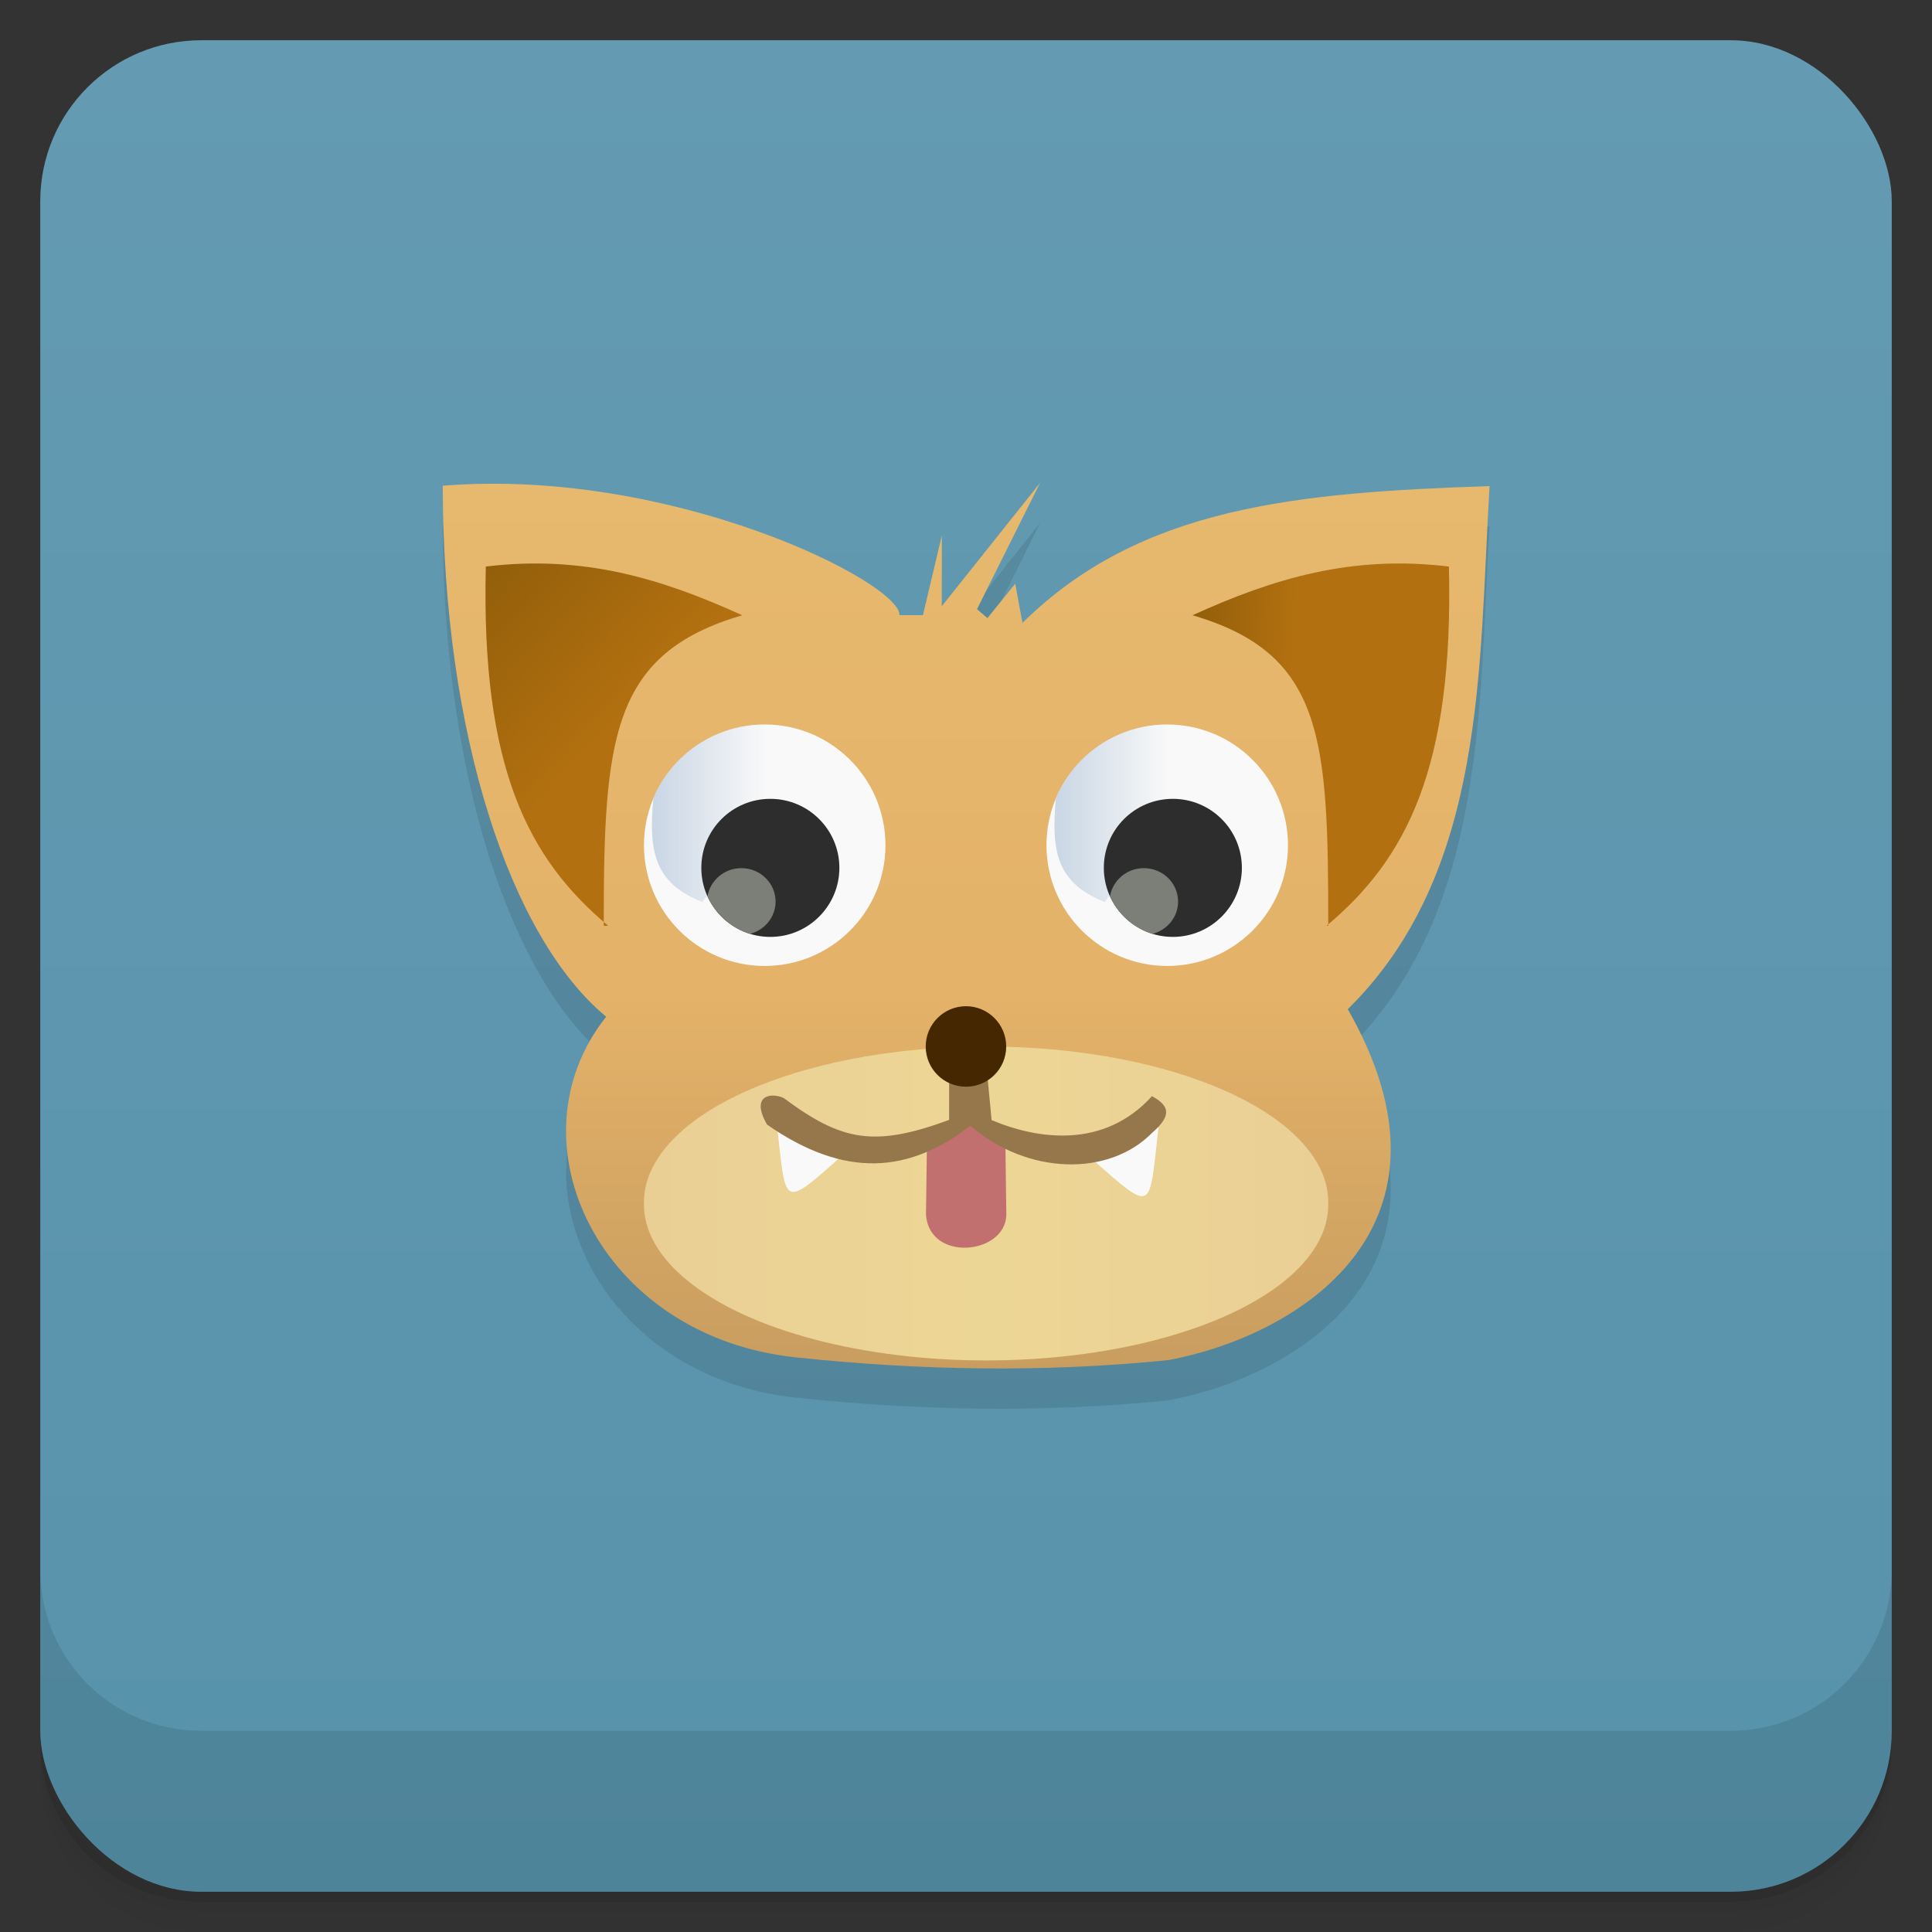 <svg version="1.1" viewBox="0 0 48 48" xmlns="http://www.w3.org/2000/svg" xmlns:xlink="http://www.w3.org/1999/xlink">
 <rect x="0" y="0" width="48" height="48" fill="#333333" stroke="none"/>
 <defs>
  <linearGradient id="bg" x2="0" y1="1" y2="47" gradientUnits="userSpaceOnUse">
   <stop style="stop-color:#649bb2" offset="0"/>
   <stop style="stop-color:#5792ab" offset="1"/>
  </linearGradient>
  <linearGradient id="linear0" x1="542.49" x2="542.49" y1="168.79" y2="265.03" gradientTransform="matrix(.222 0 0 .229 -109.39 -26.585)" gradientUnits="userSpaceOnUse">
   <stop style="stop-color:#e6b96e" offset="0"/>
   <stop style="stop-color:#e4b269" offset=".573"/>
   <stop style="stop-color:#c89d5f" offset="1"/>
  </linearGradient>
  <linearGradient id="linearGradient3737" x1="563.8" x2="577.78" gradientTransform="matrix(.214 0 0 .214 -104.62 -24.401)" gradientUnits="userSpaceOnUse" xlink:href="#linear1"/>
  <linearGradient id="linear1" x1="563.8" x2="577.78" gradientTransform="matrix(.214 0 0 .214 -104.62 -22.4)" gradientUnits="userSpaceOnUse">
   <stop style="stop-color:#c6d4e3" offset="0"/>
   <stop style="stop-color:#c6d4e3;stop-opacity:0" offset="1"/>
  </linearGradient>
  <linearGradient id="linear2" x1="563.8" x2="577.78" gradientTransform="matrix(.214 0 0 .214 -94.616 -24.401)" gradientUnits="userSpaceOnUse" xlink:href="#linear1"/>
  <linearGradient id="linearGradient3739" x1="547.24" x2="563.13" y1="178.9" y2="193.76" gradientTransform="matrix(.222 0 0 .223 -109.39 -25.697)" gradientUnits="userSpaceOnUse" xlink:href="#linear3"/>
  <linearGradient id="linear3" x1="547.24" x2="563.13" y1="178.9" y2="193.76" gradientTransform="matrix(.222 0 0 .229 -109.39 -24.584)" gradientUnits="userSpaceOnUse">
   <stop style="stop-color:#935f0a" offset="0"/>
   <stop style="stop-color:#b27010" offset="1"/>
  </linearGradient>
  <linearGradient id="linear4" x1="575.47" x2="564.45" y1="184.02" y2="184.51" gradientTransform="matrix(-.222 0 0 .223 157.46 -25.697)" gradientUnits="userSpaceOnUse" xlink:href="#linear3"/>
  <linearGradient id="linear5" x1="527.61" x2="584.86" gradientTransform="matrix(.297 0 0 .378 -140.68 -57.49)" gradientUnits="userSpaceOnUse">
   <stop style="stop-color:#eacf95" offset="0"/>
   <stop style="stop-color:#ecd695" offset=".5"/>
   <stop style="stop-color:#eacf95" offset="1"/>
  </linearGradient>
 </defs>
 <path d="m1 43v0.25c0 2.216 1.784 4 4 4h38c2.216 0 4-1.784 4-4v-0.25c0 2.216-1.784 4-4 4h-38c-2.216 0-4-1.784-4-4zm0 0.5v0.5c0 2.216 1.784 4 4 4h38c2.216 0 4-1.784 4-4v-0.5c0 2.216-1.784 4-4 4h-38c-2.216 0-4-1.784-4-4z" style="opacity:.02"/>
 <path d="m1 43.25v0.25c0 2.216 1.784 4 4 4h38c2.216 0 4-1.784 4-4v-0.25c0 2.216-1.784 4-4 4h-38c-2.216 0-4-1.784-4-4z" style="opacity:.05"/>
 <path d="m1 43v0.25c0 2.216 1.784 4 4 4h38c2.216 0 4-1.784 4-4v-0.25c0 2.216-1.784 4-4 4h-38c-2.216 0-4-1.784-4-4z" style="opacity:.1"/>
 <rect x="1" y="1" width="46" height="46" rx="4" style="fill:url(#bg)"/>
 <path d="m1 39v4c0 2.216 1.784 4 4 4h38c2.216 0 4-1.784 4-4v-4c0 2.216-1.784 4-4 4h-38c-2.216 0-4-1.784-4-4z" style="opacity:.1"/>
 <g transform="translate(-1.001 -2.001)">
  <g transform="translate(1,1)">
   <g style="opacity:.1">
    <path d="m15.06 27.26c-2.371-1.965-4.051-6.996-4.059-13.191 5.703-0.461 11.371 2.402 11.348 3.215h0.582l0.469-1.977v1.754l2.441-3.063-1.566 3.137 0.258 0.223 0.691-0.855 0.18 0.973c2.926-2.887 6.793-3.238 11.605-3.398-0.273 4.48-0.066 9.598-3.523 12.996 3.105 5.43-1.242 8.121-4.461 8.719-3.09 0.313-6.176 0.258-9.266-0.07-4.875-0.523-7.156-5.379-4.695-8.465m0 4e-3"/>
   </g>
  </g>
 </g>
 <path d="m15.059 25.259c-2.371-1.965-4.051-6.996-4.059-13.191 5.703-0.461 11.371 2.402 11.348 3.215h0.582l0.469-1.977v1.754l2.441-3.063-1.566 3.137 0.258 0.223 0.691-0.855 0.18 0.973c2.926-2.887 6.793-3.238 11.605-3.398-0.273 4.48-0.066 9.598-3.523 12.996 3.105 5.43-1.242 8.121-4.461 8.719-3.09 0.313-6.176 0.258-9.266-0.07-4.875-0.523-7.156-5.379-4.695-8.465m0 4e-3" style="fill:url(#linear0)"/>
 <path d="m21.999 20.999c0 1.656-1.344 3-3 3s-3-1.344-3-3 1.344-3 3-3 3 1.344 3 3" style="fill:#f9f9f9"/>
 <path d="m18.999 17.999c-1.242 0-2.309 0.75-2.766 1.828 0 0 4e-3 4e-3 0 4e-3 -0.117 1.277-4e-3 2.102 1.215 2.578l0.125-0.16c-0.094-0.211-0.145-0.441-0.145-0.688 0-0.949 0.766-1.715 1.711-1.715h0.055c-0.184-0.617-0.191-1.227-0.066-1.844-0.043 0-0.086-4e-3 -0.129-4e-3" style="fill:url(#linearGradient3737)"/>
 <path d="m20.854 21.562c0 0.945-0.77 1.715-1.715 1.715-0.949 0-1.715-0.77-1.715-1.715 0-0.949 0.766-1.715 1.715-1.715 0.945 0 1.715 0.766 1.715 1.715" style="fill:#2d2d2d"/>
 <path d="m18.417 21.569c-0.422 0-0.773 0.305-0.84 0.699 0.199 0.441 0.586 0.789 1.055 0.934 0.367-0.094 0.637-0.418 0.637-0.801 0-0.461-0.379-0.832-0.852-0.832" style="fill:#7c7f78"/>
 <path d="m31.999 20.999c0 1.656-1.344 3-3 3s-3-1.344-3-3 1.344-3 3-3 3 1.344 3 3" style="fill:#f9f9f9"/>
 <path d="m28.999 17.999c-1.242 0-2.309 0.75-2.766 1.828 0 0 4e-3 4e-3 0 4e-3 -0.117 1.277-4e-3 2.102 1.215 2.578l0.125-0.16c-0.094-0.211-0.145-0.441-0.145-0.688 0-0.949 0.766-1.715 1.711-1.715h0.055c-0.184-0.617-0.191-1.227-0.066-1.844-0.043 0-0.086-4e-3 -0.129-4e-3" style="fill:url(#linear2)"/>
 <path d="m30.854 21.562c0 0.945-0.77 1.715-1.715 1.715-0.949 0-1.715-0.77-1.715-1.715 0-0.949 0.766-1.715 1.715-1.715 0.945 0 1.715 0.766 1.715 1.715" style="fill:#2d2d2d"/>
 <path d="m28.417 21.569c-0.422 0-0.773 0.305-0.84 0.699 0.199 0.441 0.586 0.789 1.055 0.934 0.367-0.094 0.637-0.418 0.637-0.801 0-0.461-0.379-0.832-0.852-0.832" style="fill:#7c7f78"/>
 <path d="m15.109 23c-1.969-1.651-3.16-3.895-3.039-8.924 2.414-0.293 4.355 0.293 6.371 1.21-3.27 0.954-3.441 3.085-3.441 7.715" style="fill:url(#linearGradient3739)"/>
 <path d="m32.959 23c1.969-1.651 3.16-3.895 3.039-8.924-2.414-0.293-4.355 0.293-6.371 1.21 3.27 0.954 3.373 3.085 3.373 7.715" style="fill:url(#linear4)"/>
 <path d="m33 29.898c0.027 1.391-1.589 2.682-4.231 3.379-2.637 0.697-5.901 0.697-8.539 0-2.641-0.697-4.253-1.992-4.231-3.379-0.023-1.387 1.589-2.678 4.231-3.375 2.637-0.697 5.901-0.697 8.539 0 2.641 0.697 4.257 1.992 4.231 3.375" style="fill:url(#linear5)"/>
 <path d="m23.029 28.44-0.023 1.746c0.094 1.18 1.969 0.984 1.996 0l-0.023-1.785-0.922-0.527m-1.027 0.566" style="fill:#c16f6f"/>
 <path d="m19.296 27.894c0.246 2.113 0.094 2.176 1.707 0.746m-1.707-0.746" style="fill:#f9f9f9"/>
 <path d="m28.784 27.999c-0.246 2.113-0.09 2.176-1.707 0.75m1.707-0.75" style="fill:#f9f9f9"/>
 <path d="m23.581 26.769v1.055c-1.863 0.684-2.664 0.531-4.109-0.543-0.316-0.148-0.836-0.07-0.414 0.66 1.953 1.359 3.543 1.195 5.05 0.027 1.422 1.23 3.445 1.266 4.512 0.18 0.516-0.445 0.422-0.684 0-0.914-1.191 1.316-2.836 1.078-3.984 0.594l-0.109-1.145m-0.945 0.086" style="fill:#95774b"/>
 <path d="m24.999 25.999c0 0.555-0.449 1-1 1s-1-0.445-1-1c0-0.551 0.449-1 1-1s1 0.449 1 1" style="fill:#452801"/>
</svg>
